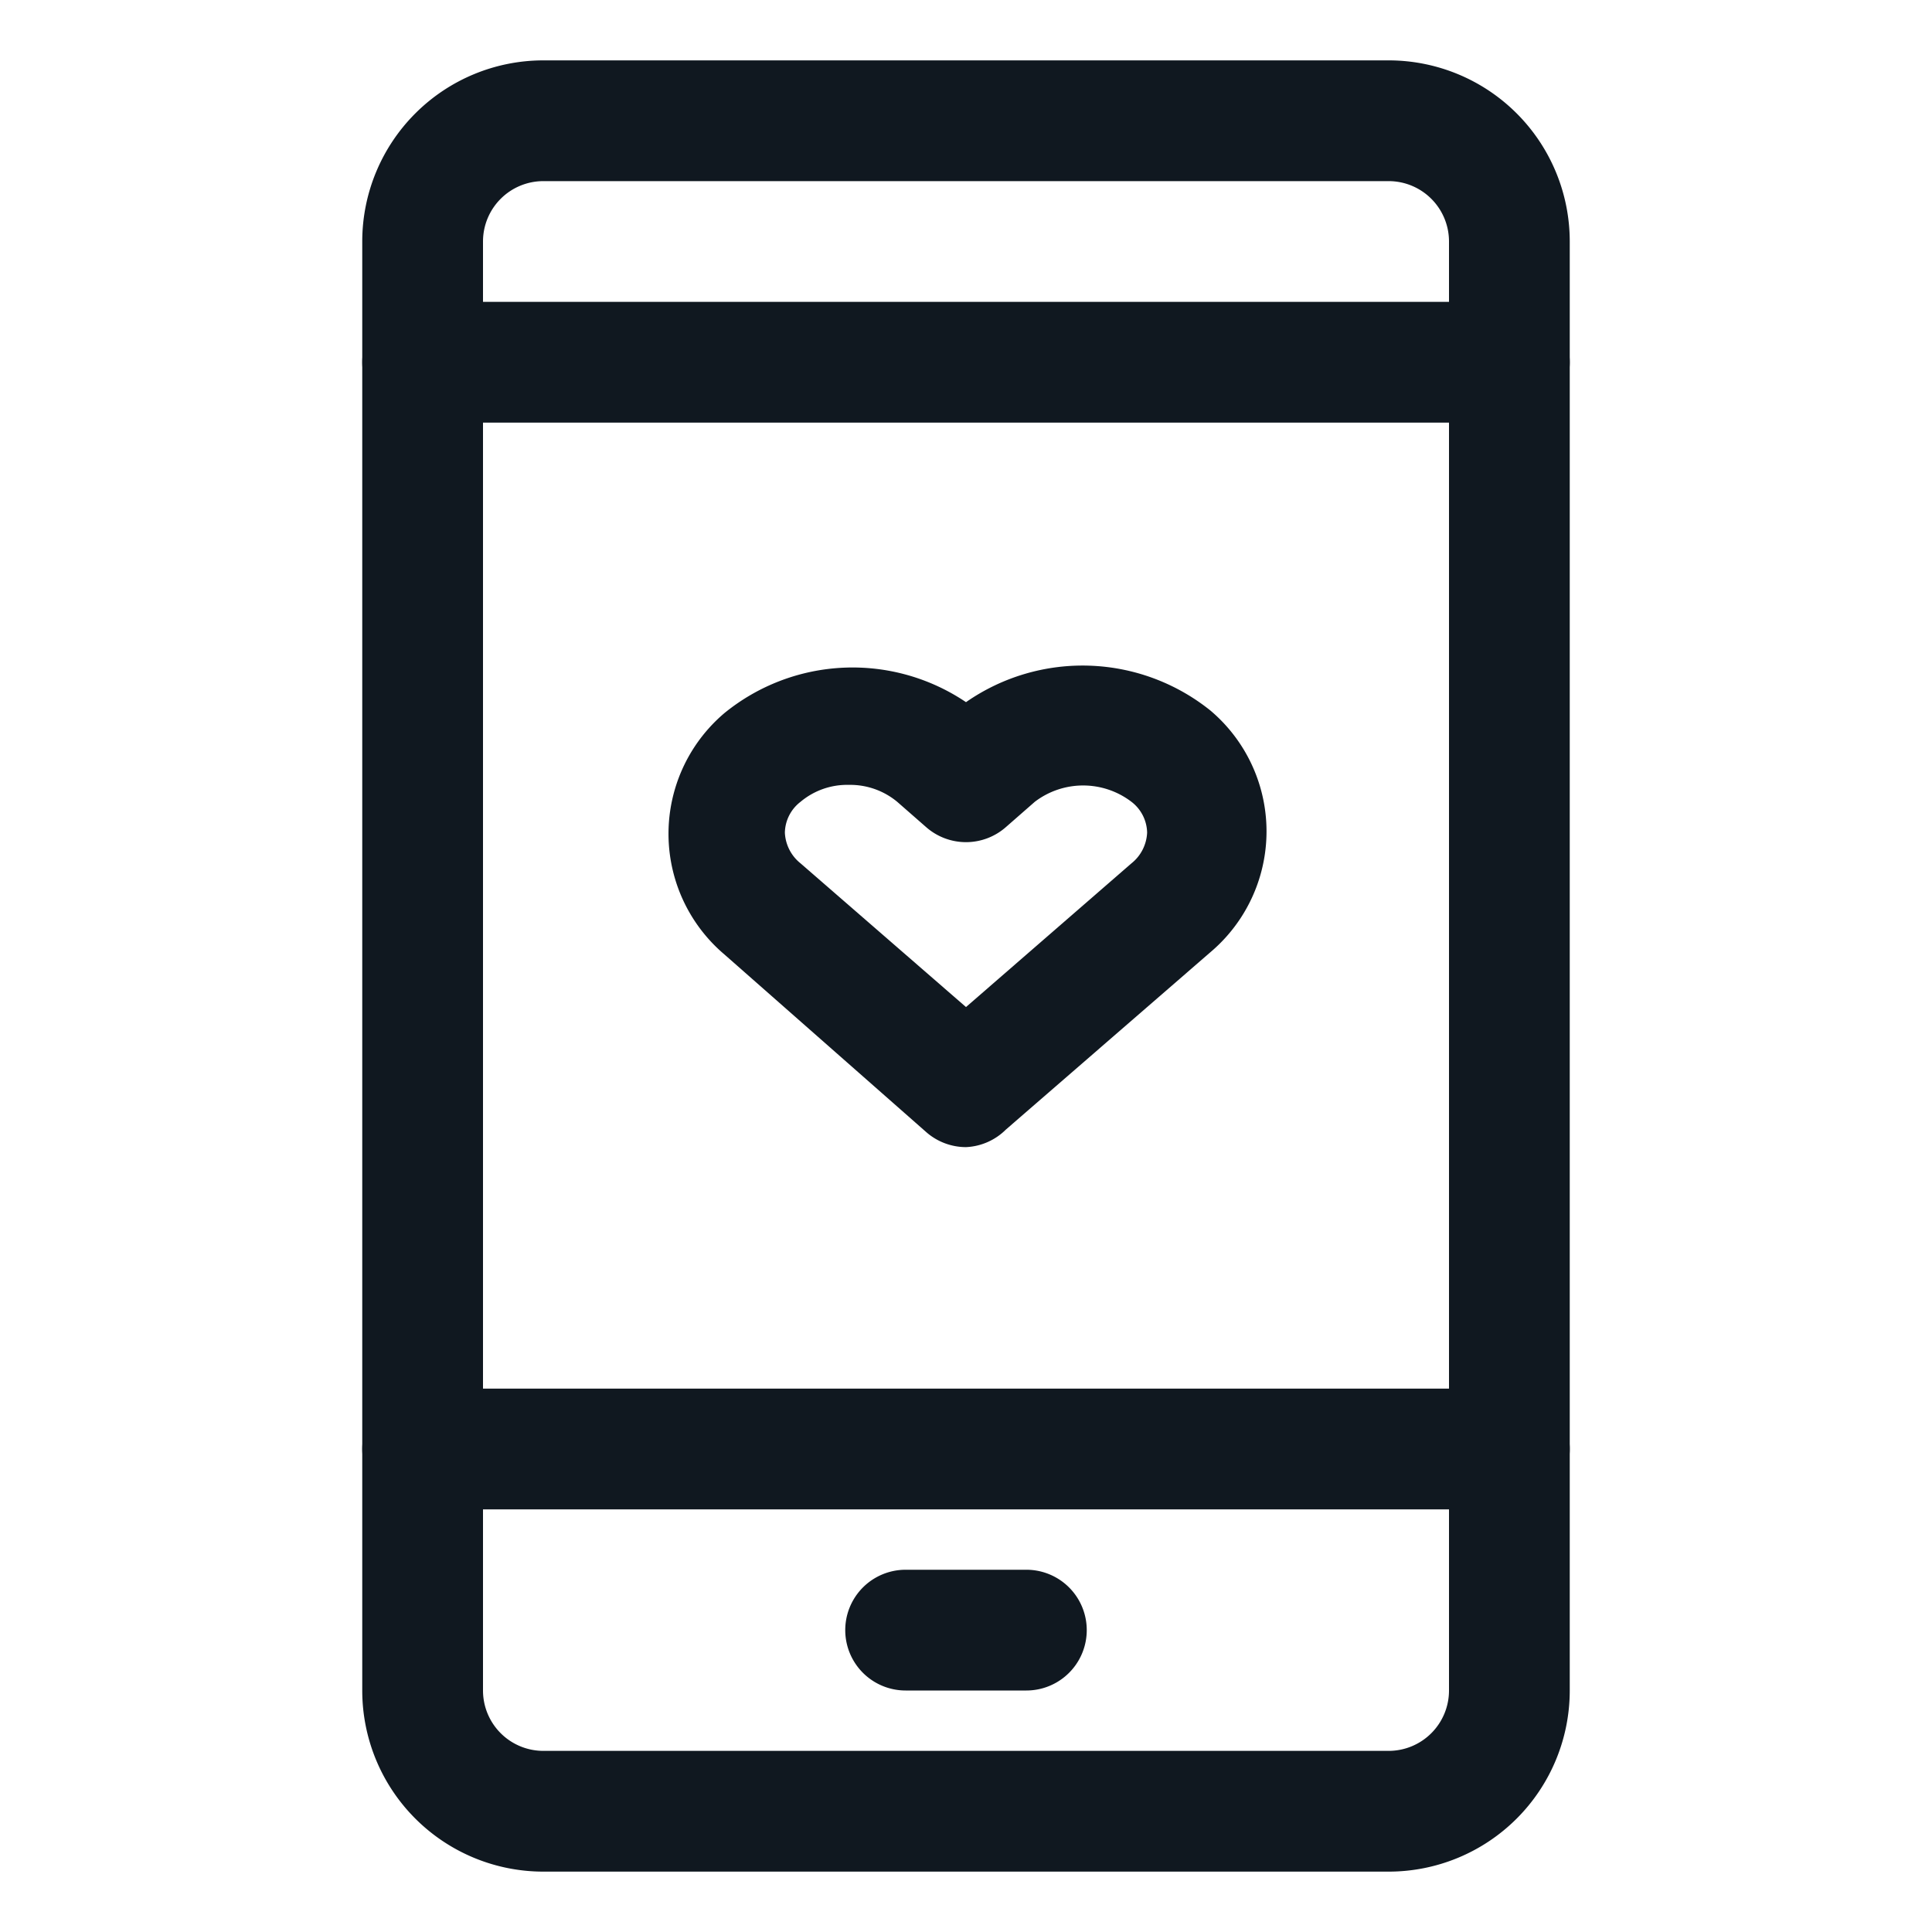 <?xml version="1.0" ?><svg viewBox="0 0 32 32" xmlns="http://www.w3.org/2000/svg"><defs><style>.cls-1{fill:#101820;}</style></defs><title/><g data-name="Layer 14" id="Layer_14"><path class="cls-1" d="M23,31H9a3,3,0,0,1-3-3V4A3,3,0,0,1,9,1H23a3,3,0,0,1,3,3V28A3,3,0,0,1,23,31ZM9,3A1,1,0,0,0,8,4V28a1,1,0,0,0,1,1H23a1,1,0,0,0,1-1V4a1,1,0,0,0-1-1Z"/><path class="cls-1" d="M25,25H7a1,1,0,0,1,0-2H25a1,1,0,0,1,0,2Z"/><path class="cls-1" d="M17,28H15a1,1,0,0,1,0-2h2a1,1,0,0,1,0,2Z"/><path class="cls-1" d="M25,7H7A1,1,0,0,1,7,5H25a1,1,0,0,1,0,2Z"/><path class="cls-1" d="M16,19a1,1,0,0,1-.66-.25L12,15.81a2.62,2.62,0,0,1,0-4A3.36,3.36,0,0,1,16,11.63a3.38,3.38,0,0,1,4.05.14h0a2.62,2.62,0,0,1,0,4l-3.39,2.94A1,1,0,0,1,16,19Zm-1.94-6a1.2,1.2,0,0,0-.8.28.66.66,0,0,0-.26.51.69.69,0,0,0,.26.51L16,16.68l2.74-2.38a.69.69,0,0,0,.26-.51.66.66,0,0,0-.26-.51,1.32,1.32,0,0,0-1.6,0l-.48.42a1,1,0,0,1-1.32,0l-.48-.42A1.22,1.22,0,0,0,14.06,13Z"/></g></svg>